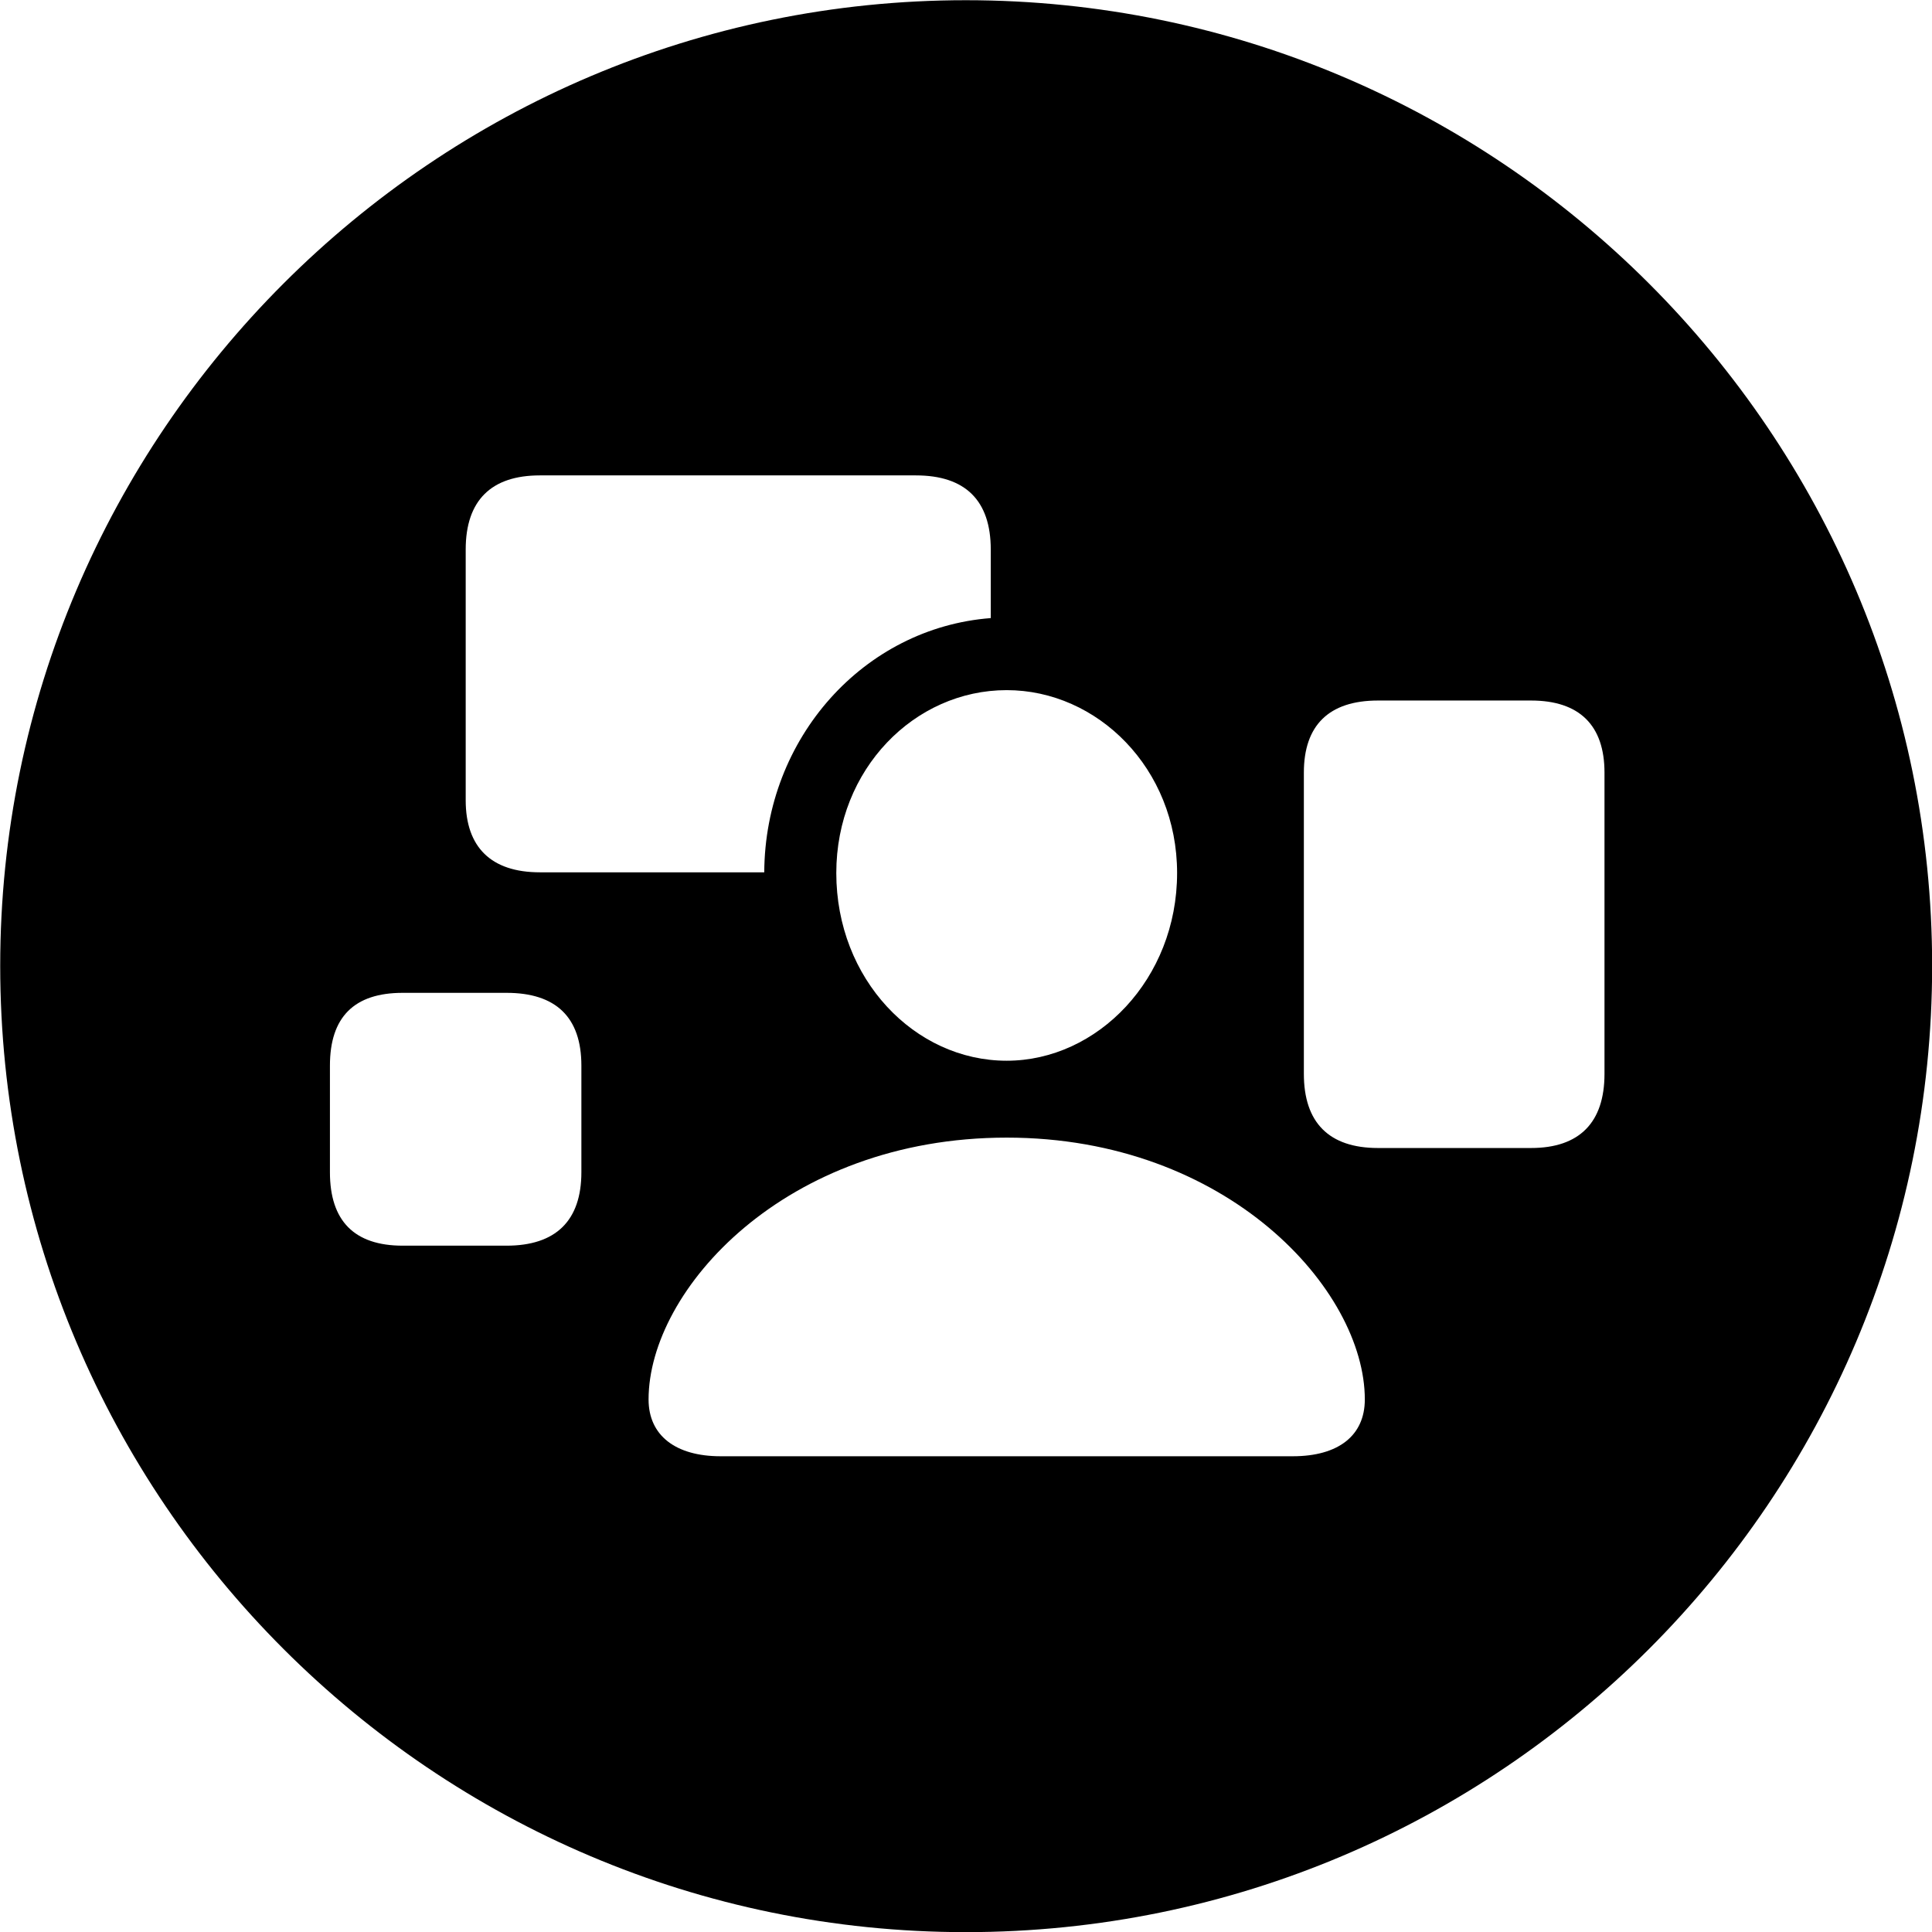 <svg viewBox="0 0 27.891 27.891" xmlns="http://www.w3.org/2000/svg"><path d="M13.943 27.893C21.643 27.893 27.893 21.643 27.893 13.943C27.893 6.263 21.643 0.003 13.943 0.003C6.263 0.003 0.003 6.263 0.003 13.943C0.003 21.643 6.263 27.893 13.943 27.893ZM7.793 12.593C7.093 12.593 6.723 12.233 6.723 11.553V7.933C6.723 7.223 7.093 6.863 7.793 6.863H13.223C13.933 6.863 14.303 7.223 14.303 7.933V8.923C12.473 9.063 11.043 10.653 11.033 12.593ZM14.533 15.313C13.203 15.313 12.073 14.133 12.073 12.603C12.073 11.103 13.203 9.963 14.533 9.963C15.843 9.963 16.993 11.093 16.993 12.603C16.993 14.133 15.843 15.313 14.533 15.313ZM19.893 16.573C19.183 16.573 18.823 16.203 18.823 15.503V11.153C18.823 10.473 19.183 10.113 19.893 10.113H22.103C22.803 10.113 23.163 10.473 23.163 11.153V15.503C23.163 16.203 22.803 16.573 22.103 16.573ZM5.813 17.983C5.113 17.983 4.763 17.623 4.763 16.923V15.383C4.763 14.683 5.113 14.333 5.813 14.333H7.313C8.023 14.333 8.393 14.683 8.393 15.383V16.923C8.393 17.623 8.023 17.983 7.313 17.983ZM10.403 21.023C9.753 21.023 9.363 20.723 9.363 20.203C9.363 18.623 11.333 16.423 14.533 16.423C17.723 16.423 19.703 18.623 19.703 20.203C19.703 20.723 19.323 21.023 18.663 21.023Z" /></svg>